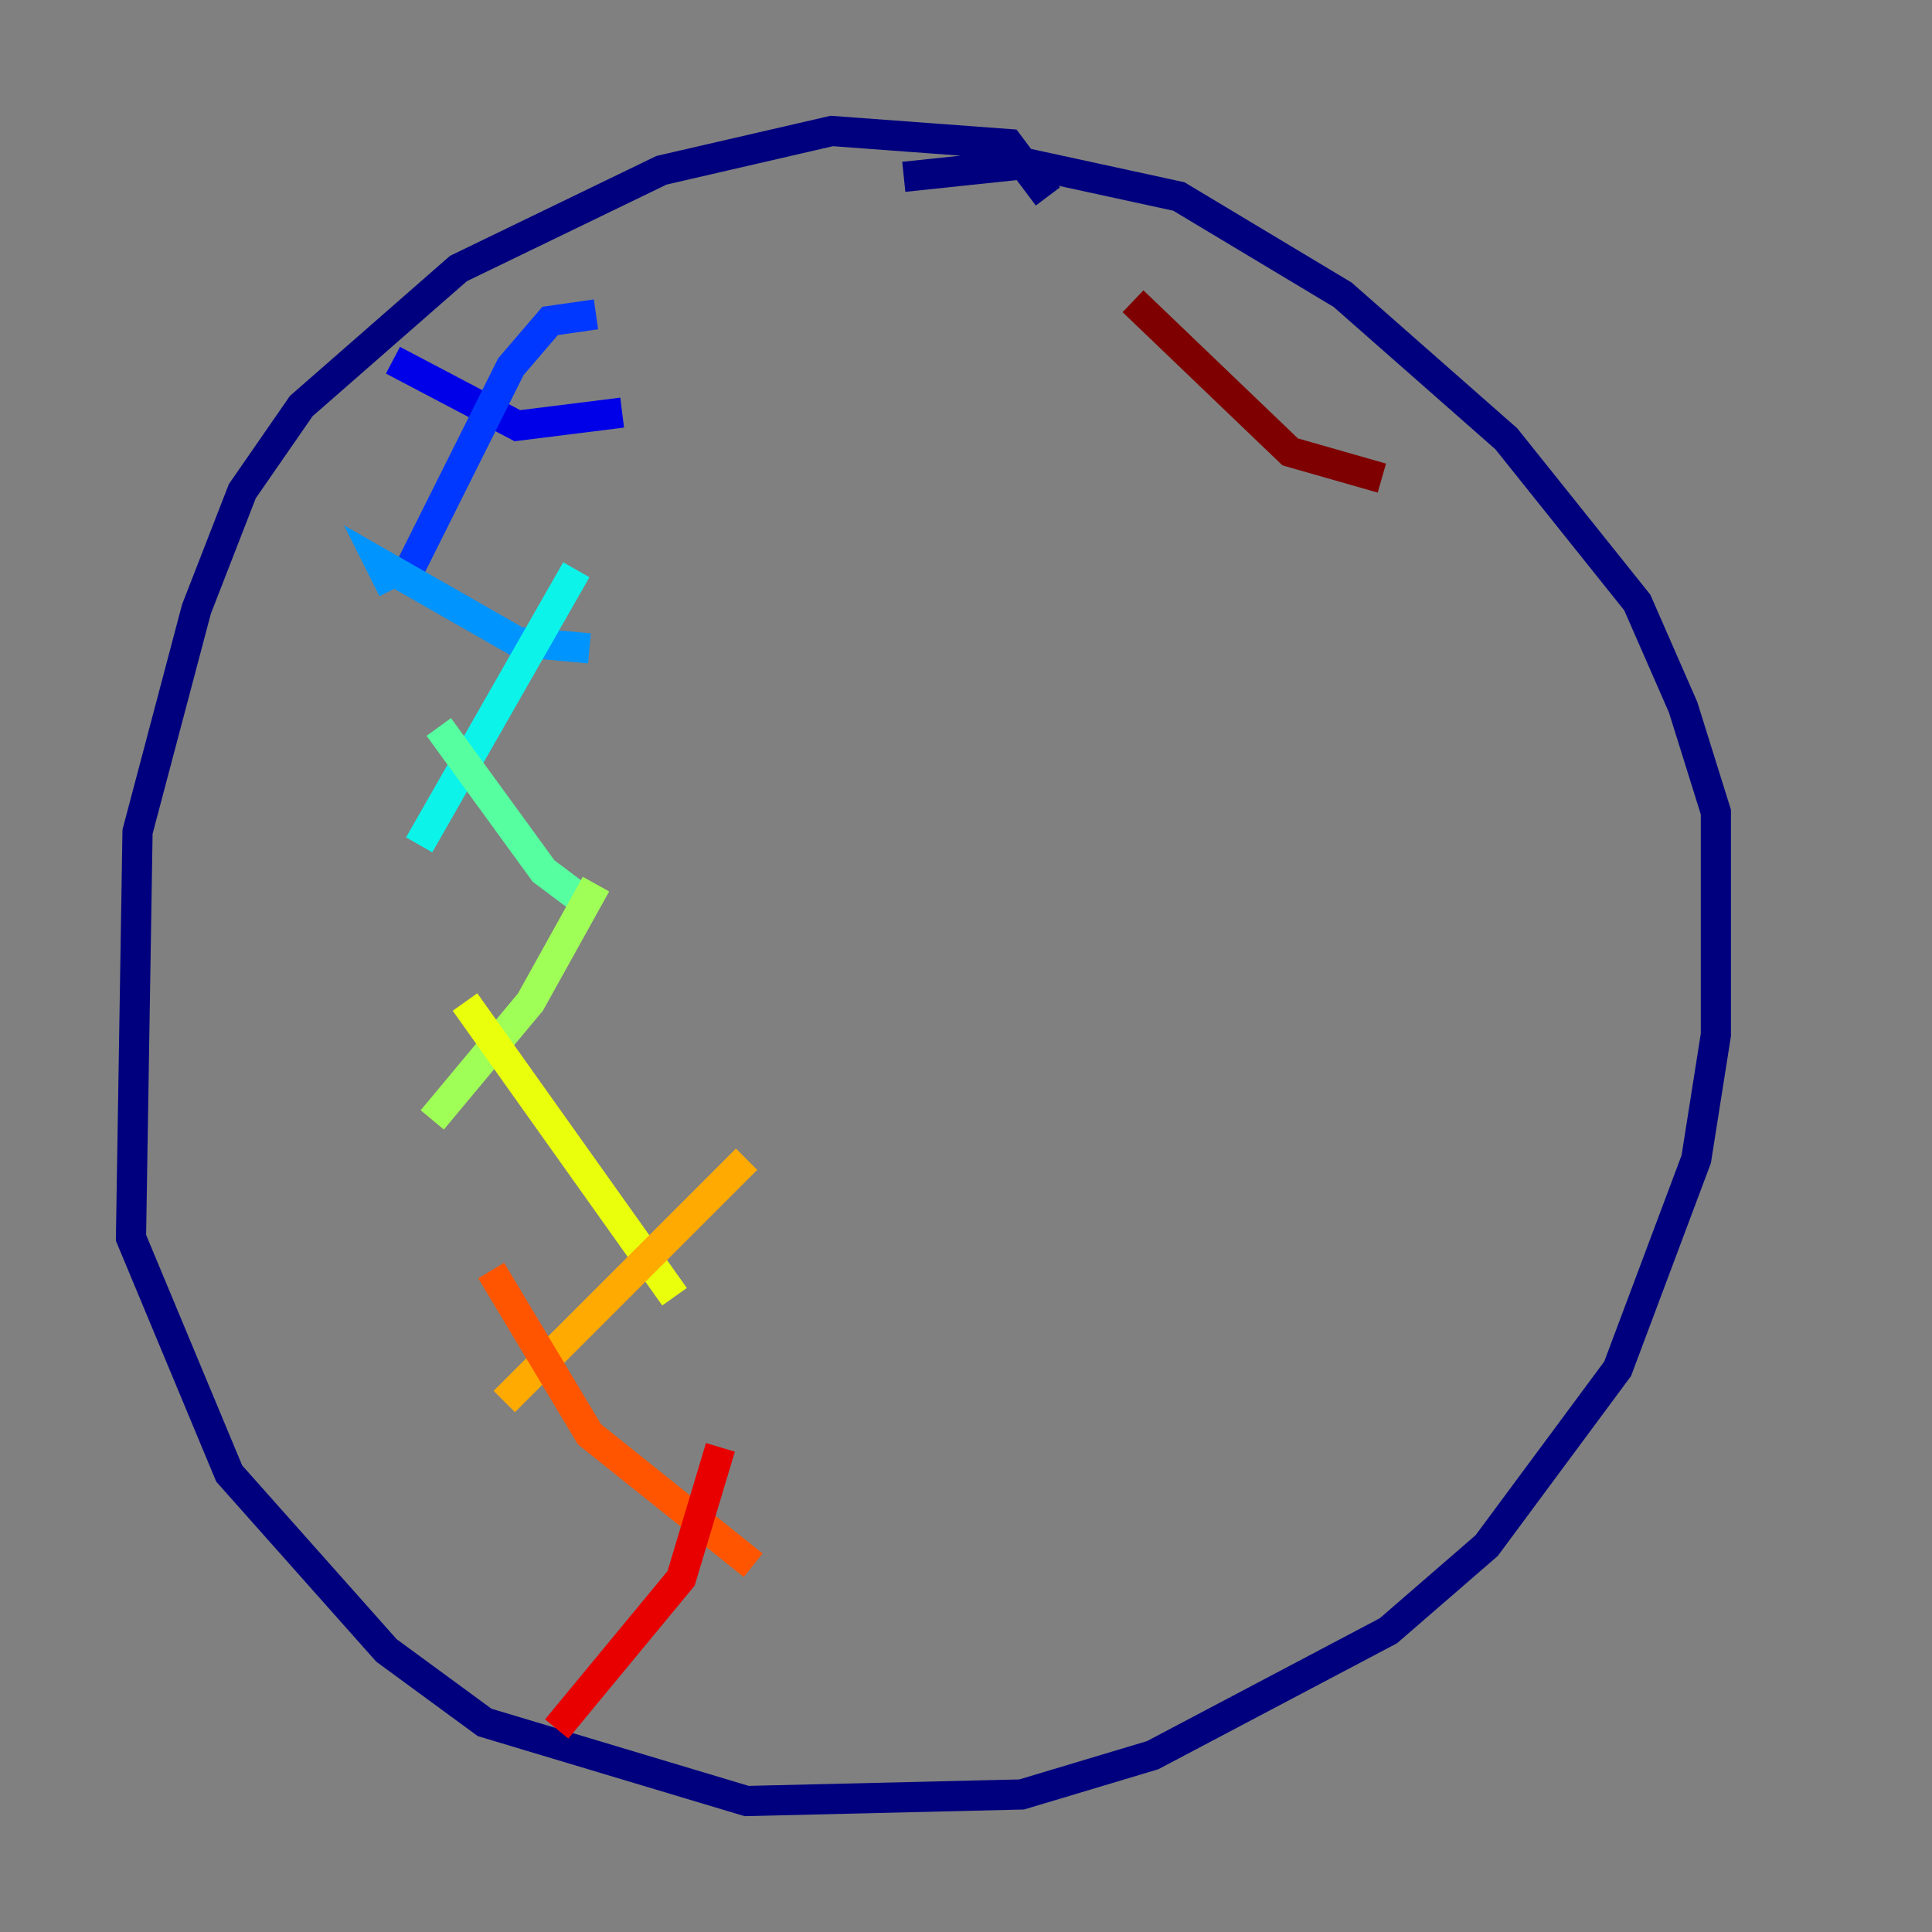 <?xml version="1.0" encoding="utf-8" ?>
<svg baseProfile="tiny" height="128" version="1.2" viewBox="0,0,128,128" width="128" xmlns="http://www.w3.org/2000/svg" xmlns:ev="http://www.w3.org/2001/xml-events" xmlns:xlink="http://www.w3.org/1999/xlink"><rect x="0" y="0" width="128" height="128" fill="#808080" stroke="none"/><defs /><polyline fill="none" points="69.424,13.017 66.82,9.546 55.105,8.678 43.824,11.281 30.373,17.79 19.959,26.902 16.054,32.542 13.017,40.352 9.112,55.105 8.678,82.007 15.186,97.627 25.6,109.342 32.108,114.115 49.464,119.322 67.688,118.888 76.366,116.285 91.986,108.041 98.495,102.4 107.173,90.685 112.38,76.8 113.681,68.556 113.681,53.803 111.512,46.861 108.475,39.919 99.797,29.071 88.949,19.525 78.102,13.017 68.122,10.848 59.878,11.715" stroke="#00007f" stroke-width="2" /><polyline fill="none" points="26.034,23.864 34.278,28.203 41.22,27.336" stroke="#0000e8" stroke-width="2" /><polyline fill="none" points="39.485,20.827 36.447,21.261 33.844,24.298 26.902,38.183" stroke="#0038ff" stroke-width="2" /><polyline fill="none" points="26.034,39.051 25.166,37.315 34.278,42.522 39.051,42.956" stroke="#0094ff" stroke-width="2" /><polyline fill="none" points="38.183,37.749 27.77,55.973" stroke="#0cf4ea" stroke-width="2" /><polyline fill="none" points="29.071,48.163 36.014,57.709 39.485,60.312" stroke="#56ffa0" stroke-width="2" /><polyline fill="none" points="39.485,58.576 35.146,66.386 28.637,74.197" stroke="#a0ff56" stroke-width="2" /><polyline fill="none" points="30.807,66.386 44.691,85.912" stroke="#eaff0c" stroke-width="2" /><polyline fill="none" points="49.464,76.8 33.41,92.854" stroke="#ffaa00" stroke-width="2" /><polyline fill="none" points="32.542,84.176 39.051,95.024 49.898,103.702" stroke="#ff5500" stroke-width="2" /><polyline fill="none" points="47.729,95.891 45.125,104.57 36.881,114.549" stroke="#e80000" stroke-width="2" /><polyline fill="none" points="75.064,19.959 85.478,29.939 91.552,31.675" stroke="#7f0000" stroke-width="2" /></svg>